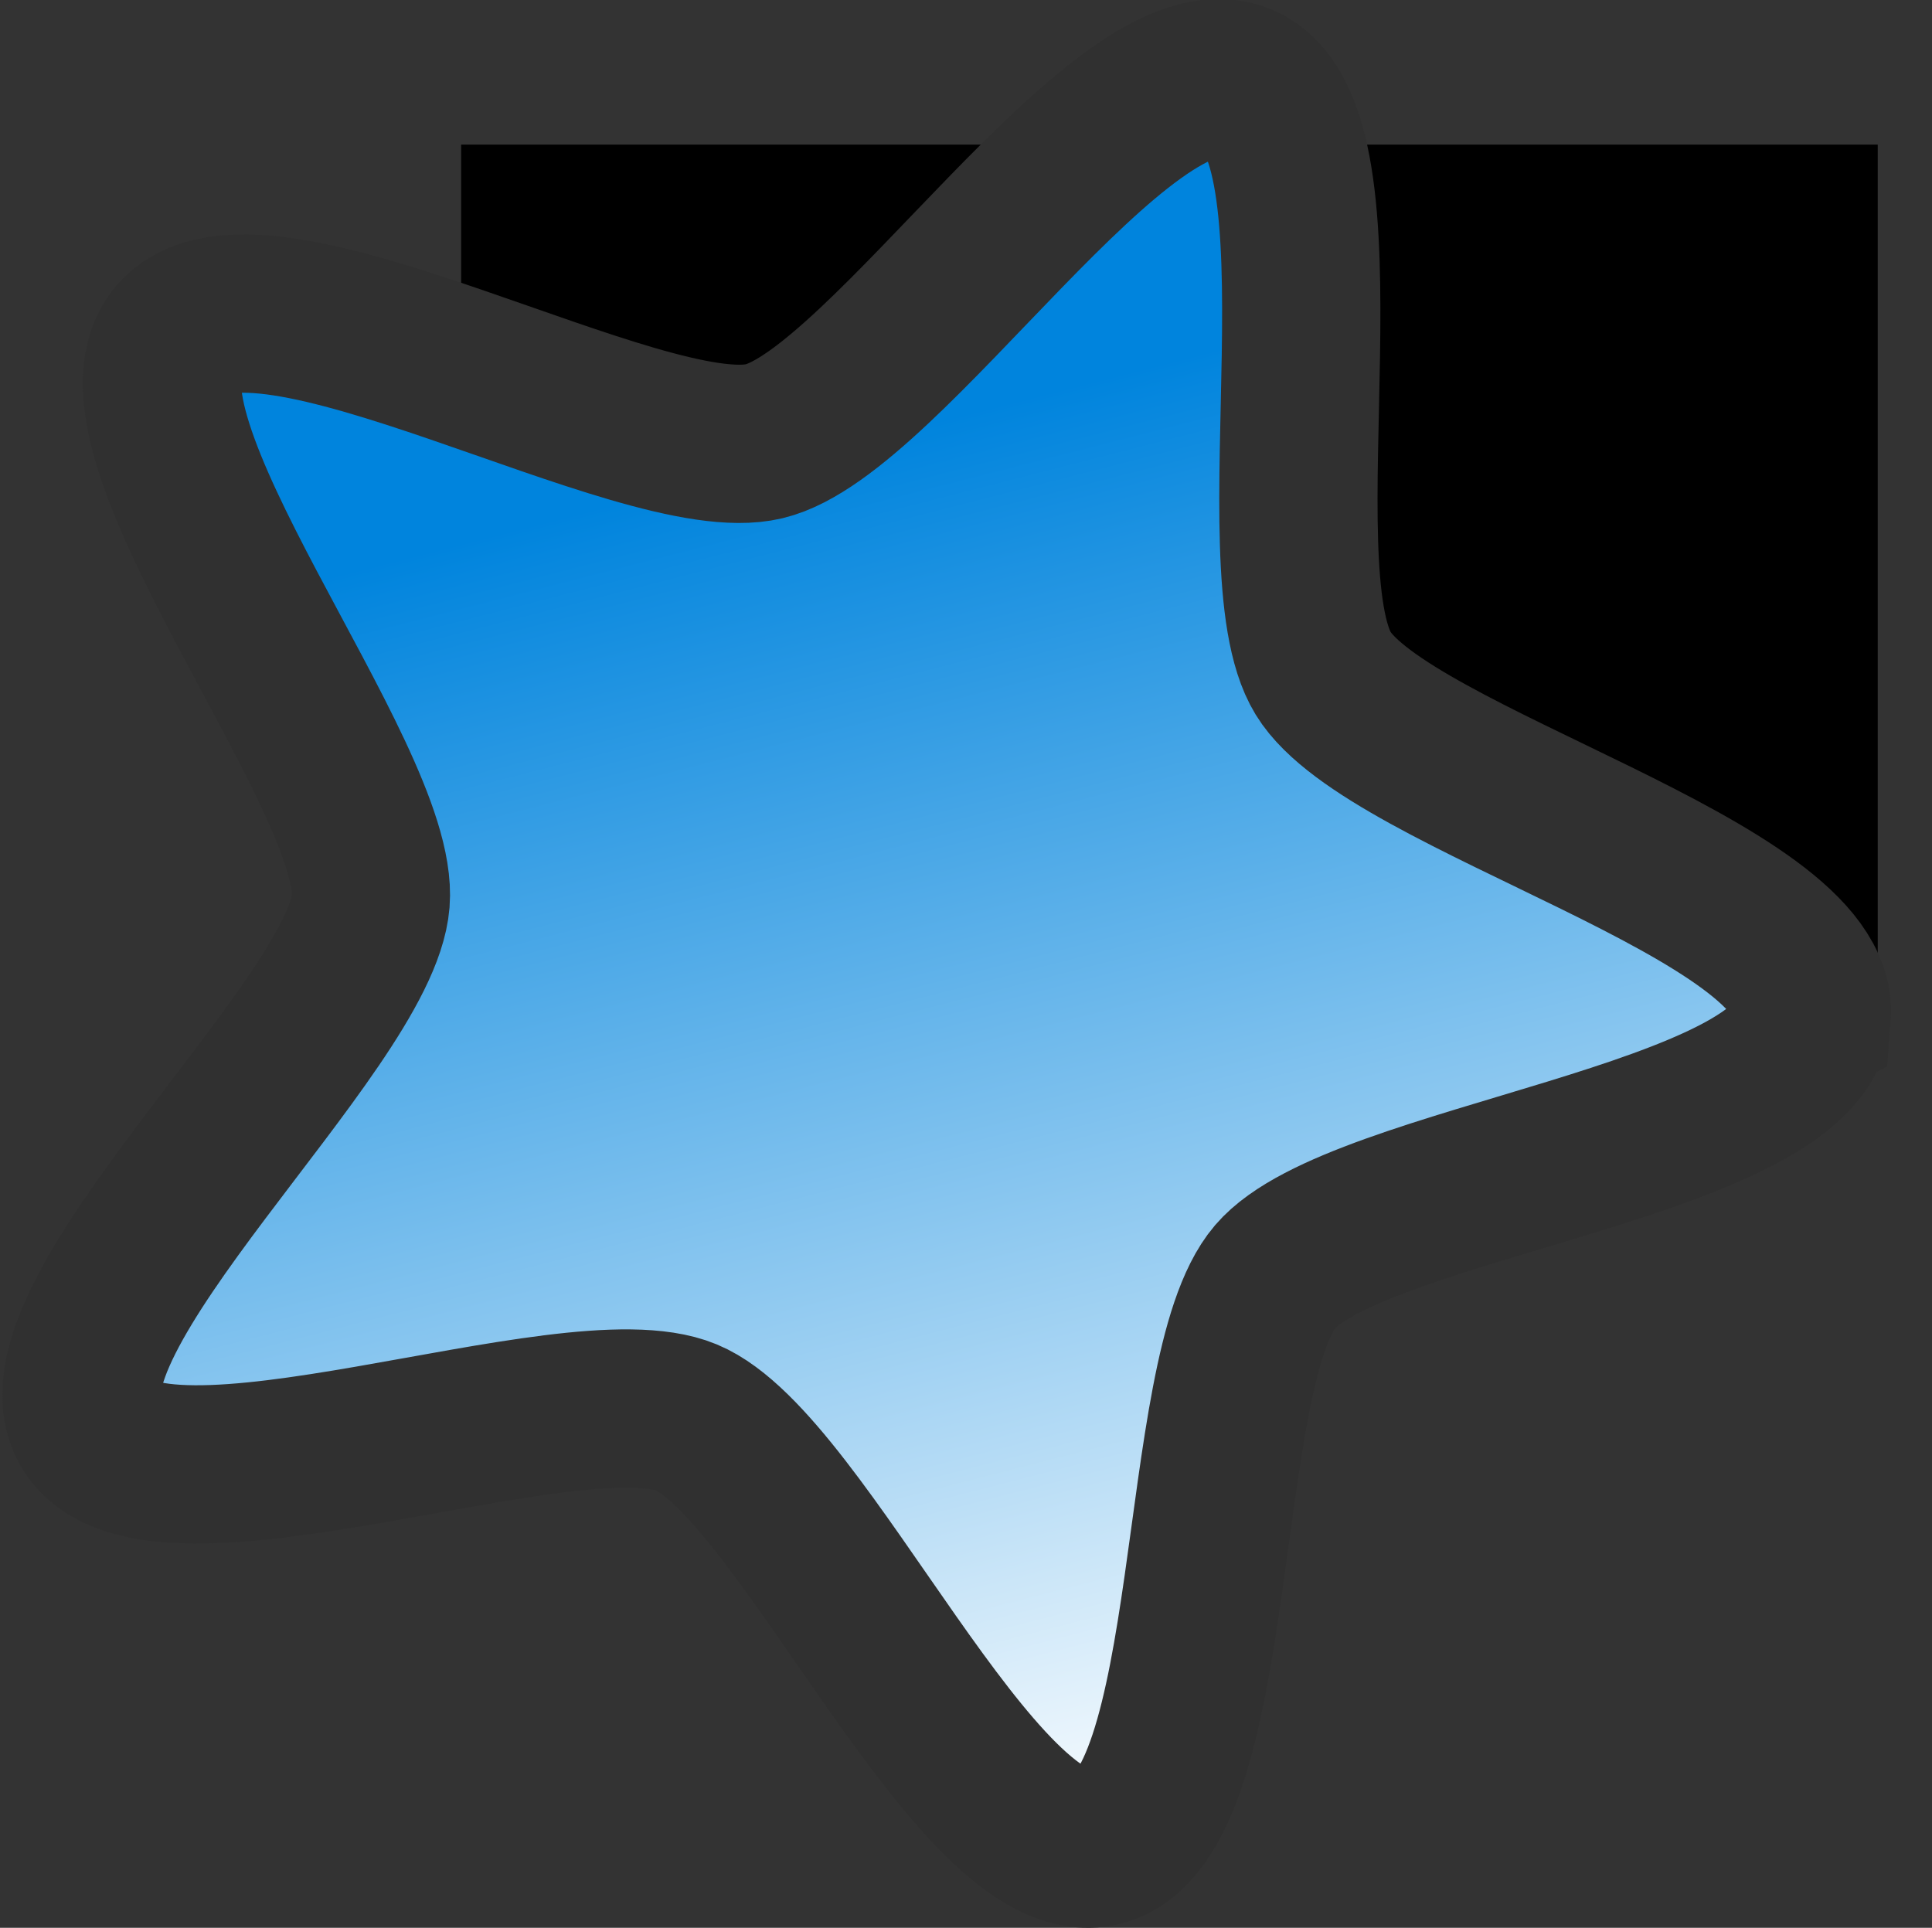 <?xml version="1.0" encoding="UTF-8" standalone="no"?>
<!-- Created with Inkscape (http://www.inkscape.org/) -->

<svg
   xmlns:osb="http://www.openswatchbook.org/uri/2009/osb"
   xmlns:dc="http://purl.org/dc/elements/1.1/"
   xmlns:cc="http://creativecommons.org/ns#"
   xmlns:rdf="http://www.w3.org/1999/02/22-rdf-syntax-ns#"
   xmlns:svg="http://www.w3.org/2000/svg"
   xmlns="http://www.w3.org/2000/svg"
   xmlns:xlink="http://www.w3.org/1999/xlink"
   xmlns:sodipodi="http://sodipodi.sourceforge.net/DTD/sodipodi-0.dtd"
   xmlns:inkscape="http://www.inkscape.org/namespaces/inkscape"
   width="154.291"
   height="153.967"
   id="svg2"
   sodipodi:version="0.32"
   inkscape:version="0.48.4 r9939"
   sodipodi:docname="navigation_drawer_background_dark_theme.svg"
   version="1.0"
   inkscape:export-filename="/home/alex/Downloads/fcwx/FC.png"
   inkscape:export-xdpi="180"
   inkscape:export-ydpi="180">
  <rect width="100%" height="100%" fill="#333333" stroke="none"/>
  <defs
     id="defs4">
    <linearGradient
       id="linearGradient5563"
       osb:paint="solid">
      <stop
         style="stop-color:#ffffff;stop-opacity:1;"
         offset="0"
         id="stop5565" />
    </linearGradient>
    <linearGradient
       inkscape:collect="always"
       id="linearGradient3800">
      <stop
         style="stop-color:#333;stop-opacity:1"
         offset="0"
         id="stop3802" />
      <stop
         style="stop-color:#9f9f9f;stop-opacity:1"
         offset="1"
         id="stop3804" />
    </linearGradient>
    <linearGradient
       id="linearGradient3769"
       inkscape:collect="always">
      <stop
         id="stop3771"
         offset="0"
         style="stop-color:#3c3c3c;stop-opacity:1" />
      <stop
         id="stop3773"
         offset="1"
         style="stop-color:#9e9e9e;stop-opacity:1" />
    </linearGradient>
    <linearGradient
       id="linearGradient2878">
      <stop
         id="stop2880"
         offset="0"
         style="stop-color:black;stop-opacity:1" />
      <stop
         id="stop2882"
         offset="1"
         style="stop-color:#898989;stop-opacity:1" />
    </linearGradient>
    <linearGradient
       id="linearGradient4843">
      <stop
         style="stop-color:white;stop-opacity:0.494;"
         offset="0"
         id="stop4845" />
      <stop
         style="stop-color:white;stop-opacity:0.251;"
         offset="1"
         id="stop4847" />
    </linearGradient>
    <linearGradient
       id="linearGradient4825">
      <stop
         id="stop4827"
         offset="0"
         style="stop-color:#0084dd;stop-opacity:1" />
      <stop
         id="stop4829"
         offset="1"
         style="stop-color:white;stop-opacity:1" />
    </linearGradient>
    <linearGradient
       inkscape:collect="always"
       xlink:href="#linearGradient3769"
       id="linearGradient4926"
       gradientUnits="userSpaceOnUse"
       gradientTransform="matrix(0.955,0,0,0.966,1.705,0.552)"
       x1="15.5"
       y1="5.95"
       x2="4"
       y2="31" />
    <linearGradient
       inkscape:collect="always"
       xlink:href="#linearGradient4843"
       id="linearGradient4928"
       gradientUnits="userSpaceOnUse"
       gradientTransform="matrix(0.092,0,0,0.092,-5.658,-25.642)"
       x1="247"
       y1="441.862"
       x2="292"
       y2="282.362" />
    <linearGradient
       inkscape:collect="always"
       xlink:href="#linearGradient4825"
       id="linearGradient4930"
       gradientUnits="userSpaceOnUse"
       x1="253.747"
       y1="412.83"
       x2="188"
       y2="542.333" />
    <linearGradient
       inkscape:collect="always"
       xlink:href="#linearGradient4825"
       id="linearGradient4932"
       gradientUnits="userSpaceOnUse"
       x1="253.747"
       y1="412.83"
       x2="188"
       y2="542.333" />
    <clipPath
       clipPathUnits="userSpaceOnUse"
       id="clipPath2815">
      <rect
         style="fill:#d533e4;fill-opacity:0.541;stroke:none"
         id="rect1913"
         width="23"
         height="30"
         x="5"
         y="1"
         ry="4.619"
         rx="4.619" />
    </clipPath>
    <linearGradient
       inkscape:collect="always"
       xlink:href="#linearGradient2878"
       id="linearGradient1942"
       gradientUnits="userSpaceOnUse"
       gradientTransform="matrix(0.955,0,0,0.966,1.705,0.552)"
       x1="15.5"
       y1="5.95"
       x2="4"
       y2="31" />
    <linearGradient
       inkscape:collect="always"
       xlink:href="#linearGradient4843"
       id="linearGradient1948"
       gradientUnits="userSpaceOnUse"
       gradientTransform="matrix(0.092,0,0,0.092,-5.658,-25.642)"
       x1="247"
       y1="441.862"
       x2="292"
       y2="282.362" />
    <clipPath
       clipPathUnits="userSpaceOnUse"
       id="clipPath2868">
      <rect
         style="fill:none;stroke:#000000;stroke-width:1;stroke-miterlimit:4;stroke-opacity:1;stroke-dasharray:none"
         id="rect1950"
         width="41"
         height="28"
         x="19.88"
         y="16.849"
         ry="4"
         rx="4" />
    </clipPath>
    <linearGradient
       inkscape:collect="always"
       xlink:href="#linearGradient4825"
       id="linearGradient2874"
       gradientUnits="userSpaceOnUse"
       x1="253.747"
       y1="412.83"
       x2="188"
       y2="542.333" />
    <linearGradient
       inkscape:collect="always"
       xlink:href="#linearGradient3800"
       id="linearGradient3789"
       gradientUnits="userSpaceOnUse"
       gradientTransform="matrix(0.955,0,0,0.966,1.705,0.552)"
       x1="15.5"
       y1="5.95"
       x2="4"
       y2="31" />
    <linearGradient
       inkscape:collect="always"
       xlink:href="#linearGradient4843"
       id="linearGradient3795"
       gradientUnits="userSpaceOnUse"
       gradientTransform="matrix(0.092,0,0,0.092,-5.658,-25.642)"
       x1="247"
       y1="441.862"
       x2="292"
       y2="282.362" />
    <linearGradient
       inkscape:collect="always"
       xlink:href="#linearGradient4825"
       id="linearGradient3798"
       gradientUnits="userSpaceOnUse"
       x1="253.747"
       y1="412.83"
       x2="188"
       y2="542.333" />
    <linearGradient
       inkscape:collect="always"
       xlink:href="#linearGradient2878"
       id="linearGradient3824"
       gradientUnits="userSpaceOnUse"
       gradientTransform="matrix(0.955,0,0,0.966,1.705,0.552)"
       x1="15.5"
       y1="5.95"
       x2="4"
       y2="31" />
    <linearGradient
       inkscape:collect="always"
       xlink:href="#linearGradient4825"
       id="linearGradient3826"
       gradientUnits="userSpaceOnUse"
       x1="253.747"
       y1="412.83"
       x2="188"
       y2="542.333" />
    <linearGradient
       inkscape:collect="always"
       xlink:href="#linearGradient4843"
       id="linearGradient3828"
       gradientUnits="userSpaceOnUse"
       gradientTransform="matrix(0.092,0,0,0.092,-5.658,-25.642)"
       x1="247"
       y1="441.862"
       x2="292"
       y2="282.362" />
    <linearGradient
       inkscape:collect="always"
       xlink:href="#linearGradient2878"
       id="linearGradient3842"
       gradientUnits="userSpaceOnUse"
       gradientTransform="matrix(0.955,0,0,0.966,1.705,0.552)"
       x1="15.5"
       y1="5.95"
       x2="4"
       y2="31" />
    <linearGradient
       inkscape:collect="always"
       xlink:href="#linearGradient4825"
       id="linearGradient3844"
       gradientUnits="userSpaceOnUse"
       x1="253.747"
       y1="412.83"
       x2="188"
       y2="542.333" />
    <linearGradient
       inkscape:collect="always"
       xlink:href="#linearGradient4843"
       id="linearGradient3846"
       gradientUnits="userSpaceOnUse"
       gradientTransform="matrix(0.092,0,0,0.092,-5.658,-25.642)"
       x1="247"
       y1="441.862"
       x2="292"
       y2="282.362" />
    <linearGradient
       inkscape:collect="always"
       xlink:href="#linearGradient2878"
       id="linearGradient3860"
       gradientUnits="userSpaceOnUse"
       gradientTransform="matrix(0.955,0,0,0.966,1.705,0.552)"
       x1="15.5"
       y1="5.95"
       x2="4"
       y2="31" />
    <linearGradient
       inkscape:collect="always"
       xlink:href="#linearGradient4825"
       id="linearGradient3862"
       gradientUnits="userSpaceOnUse"
       x1="253.747"
       y1="412.83"
       x2="188"
       y2="542.333" />
    <linearGradient
       inkscape:collect="always"
       xlink:href="#linearGradient4843"
       id="linearGradient3864"
       gradientUnits="userSpaceOnUse"
       gradientTransform="matrix(0.092,0,0,0.092,-5.658,-25.642)"
       x1="247"
       y1="441.862"
       x2="292"
       y2="282.362" />
    <linearGradient
       inkscape:collect="always"
       xlink:href="#linearGradient2878"
       id="linearGradient3914"
       gradientUnits="userSpaceOnUse"
       gradientTransform="matrix(0.955,0,0,0.966,1.705,0.552)"
       x1="15.5"
       y1="5.95"
       x2="4"
       y2="31" />
    <linearGradient
       inkscape:collect="always"
       xlink:href="#linearGradient4843"
       id="linearGradient3916"
       gradientUnits="userSpaceOnUse"
       gradientTransform="matrix(0.092,0,0,0.092,-5.658,-25.642)"
       x1="247"
       y1="441.862"
       x2="292"
       y2="282.362" />
    <linearGradient
       inkscape:collect="always"
       xlink:href="#linearGradient2878"
       id="linearGradient3932"
       gradientUnits="userSpaceOnUse"
       gradientTransform="matrix(0.955,0,0,0.966,1.705,0.552)"
       x1="15.5"
       y1="5.95"
       x2="4"
       y2="31" />
    <linearGradient
       inkscape:collect="always"
       xlink:href="#linearGradient4843"
       id="linearGradient3934"
       gradientUnits="userSpaceOnUse"
       gradientTransform="matrix(0.092,0,0,0.092,-5.658,-25.642)"
       x1="247"
       y1="441.862"
       x2="292"
       y2="282.362" />
    <linearGradient
       inkscape:collect="always"
       xlink:href="#linearGradient2878"
       id="linearGradient3986"
       gradientUnits="userSpaceOnUse"
       gradientTransform="matrix(0.955,0,0,0.966,1.705,0.552)"
       x1="15.5"
       y1="5.95"
       x2="4"
       y2="31" />
    <linearGradient
       inkscape:collect="always"
       xlink:href="#linearGradient4825"
       id="linearGradient3988"
       gradientUnits="userSpaceOnUse"
       x1="253.747"
       y1="412.83"
       x2="188"
       y2="542.333" />
    <linearGradient
       inkscape:collect="always"
       xlink:href="#linearGradient4843"
       id="linearGradient3990"
       gradientUnits="userSpaceOnUse"
       gradientTransform="matrix(0.092,0,0,0.092,-5.658,-25.642)"
       x1="247"
       y1="441.862"
       x2="292"
       y2="282.362" />
    <linearGradient
       inkscape:collect="always"
       xlink:href="#linearGradient2878"
       id="linearGradient3992"
       gradientUnits="userSpaceOnUse"
       gradientTransform="matrix(0.955,0,0,0.966,1.705,0.552)"
       x1="17.857"
       y1="-11.398"
       x2="4"
       y2="31" />
    <linearGradient
       inkscape:collect="always"
       xlink:href="#linearGradient2878"
       id="linearGradient3994"
       gradientUnits="userSpaceOnUse"
       gradientTransform="matrix(0.955,0,0,0.966,1.705,0.552)"
       x1="15.5"
       y1="5.95"
       x2="4"
       y2="31" />
    <linearGradient
       inkscape:collect="always"
       xlink:href="#linearGradient2878"
       id="linearGradient3996"
       gradientUnits="userSpaceOnUse"
       gradientTransform="matrix(0.955,0,0,0.966,1.705,0.552)"
       x1="15.5"
       y1="5.95"
       x2="4"
       y2="31" />
    <clipPath
       clipPathUnits="userSpaceOnUse"
       id="clipPath4004">
      <rect
         rx="4.619"
         ry="4.619"
         y="1"
         x="5"
         height="30"
         width="45"
         id="rect4000"
         style="fill:#d533e4;fill-opacity:0.541;stroke:none" />
    </clipPath>
    <clipPath
       clipPathUnits="userSpaceOnUse"
       id="clipPath4011">
      <rect
         rx="4"
         ry="4"
         y="16.849"
         x="19.88"
         height="28"
         width="43"
         id="rect4002"
         style="fill:#e51be8;fill-opacity:0.536;stroke:none" />
    </clipPath>
    <linearGradient
       inkscape:collect="always"
       xlink:href="#linearGradient2878"
       id="linearGradient1982"
       gradientUnits="userSpaceOnUse"
       gradientTransform="matrix(0.955,0,0,0.966,1.705,0.552)"
       x1="17.857"
       y1="-11.398"
       x2="4"
       y2="31" />
    <linearGradient
       inkscape:collect="always"
       xlink:href="#linearGradient3769"
       id="linearGradient2973"
       gradientUnits="userSpaceOnUse"
       gradientTransform="matrix(0.955,0,0,0.966,1.705,0.552)"
       x1="15.5"
       y1="5.95"
       x2="4"
       y2="31" />
    <linearGradient
       inkscape:collect="always"
       xlink:href="#linearGradient4825"
       id="linearGradient2975"
       gradientUnits="userSpaceOnUse"
       x1="253.747"
       y1="412.83"
       x2="188"
       y2="542.333" />
    <linearGradient
       inkscape:collect="always"
       xlink:href="#linearGradient4825"
       id="linearGradient2977"
       gradientUnits="userSpaceOnUse"
       x1="253.747"
       y1="412.83"
       x2="188"
       y2="542.333" />
    <linearGradient
       inkscape:collect="always"
       xlink:href="#linearGradient4843"
       id="linearGradient2979"
       gradientUnits="userSpaceOnUse"
       gradientTransform="matrix(0.092,0,0,0.092,-5.658,-25.642)"
       x1="247"
       y1="441.862"
       x2="292"
       y2="282.362" />
    <linearGradient
       inkscape:collect="always"
       xlink:href="#linearGradient3800"
       id="linearGradient2987"
       gradientUnits="userSpaceOnUse"
       gradientTransform="matrix(0.955,0,0,0.966,1.705,0.552)"
       x1="15.5"
       y1="5.95"
       x2="4"
       y2="31" />
    <linearGradient
       inkscape:collect="always"
       xlink:href="#linearGradient4825"
       id="linearGradient2989"
       gradientUnits="userSpaceOnUse"
       x1="253.747"
       y1="412.83"
       x2="188"
       y2="542.333" />
    <linearGradient
       inkscape:collect="always"
       xlink:href="#linearGradient4843"
       id="linearGradient2991"
       gradientUnits="userSpaceOnUse"
       gradientTransform="matrix(0.092,0,0,0.092,-5.658,-25.642)"
       x1="247"
       y1="441.862"
       x2="292"
       y2="282.362" />
    <linearGradient
       inkscape:collect="always"
       xlink:href="#linearGradient2878"
       id="linearGradient2993"
       gradientUnits="userSpaceOnUse"
       gradientTransform="matrix(0.955,0,0,0.966,1.705,0.552)"
       x1="15.5"
       y1="5.95"
       x2="4"
       y2="31" />
    <linearGradient
       inkscape:collect="always"
       xlink:href="#linearGradient2878"
       id="linearGradient2995"
       gradientUnits="userSpaceOnUse"
       gradientTransform="matrix(0.955,0,0,0.966,1.705,0.552)"
       x1="15.5"
       y1="5.95"
       x2="4"
       y2="31" />
    <linearGradient
       inkscape:collect="always"
       xlink:href="#linearGradient2878"
       id="linearGradient2997"
       gradientUnits="userSpaceOnUse"
       gradientTransform="matrix(0.955,0,0,0.966,1.705,0.552)"
       x1="15.5"
       y1="5.95"
       x2="4"
       y2="31" />
    <linearGradient
       inkscape:collect="always"
       xlink:href="#linearGradient2878"
       id="linearGradient2999"
       gradientUnits="userSpaceOnUse"
       gradientTransform="matrix(0.955,0,0,0.966,1.705,0.552)"
       x1="17.857"
       y1="-11.398"
       x2="4"
       y2="31" />
    <linearGradient
       inkscape:collect="always"
       xlink:href="#linearGradient2878"
       id="linearGradient3268"
       gradientUnits="userSpaceOnUse"
       gradientTransform="matrix(0.955,0,0,0.966,1.705,0.552)"
       x1="15.5"
       y1="5.95"
       x2="4"
       y2="31" />
    <linearGradient
       inkscape:collect="always"
       xlink:href="#linearGradient4825"
       id="linearGradient3270"
       gradientUnits="userSpaceOnUse"
       x1="253.747"
       y1="412.83"
       x2="188"
       y2="542.333" />
    <linearGradient
       inkscape:collect="always"
       xlink:href="#linearGradient4843"
       id="linearGradient3272"
       gradientUnits="userSpaceOnUse"
       gradientTransform="matrix(0.092,0,0,0.092,-5.658,-25.642)"
       x1="247"
       y1="441.862"
       x2="292"
       y2="282.362" />
    <linearGradient
       inkscape:collect="always"
       xlink:href="#linearGradient2878"
       id="linearGradient3286"
       gradientUnits="userSpaceOnUse"
       gradientTransform="matrix(0.955,0,0,0.966,1.705,0.552)"
       x1="15.5"
       y1="5.95"
       x2="4"
       y2="31" />
    <linearGradient
       inkscape:collect="always"
       xlink:href="#linearGradient4825"
       id="linearGradient3288"
       gradientUnits="userSpaceOnUse"
       x1="253.747"
       y1="412.83"
       x2="188"
       y2="542.333" />
    <linearGradient
       inkscape:collect="always"
       xlink:href="#linearGradient4843"
       id="linearGradient3290"
       gradientUnits="userSpaceOnUse"
       gradientTransform="matrix(0.092,0,0,0.092,-5.658,-25.642)"
       x1="247"
       y1="441.862"
       x2="292"
       y2="282.362" />
    <linearGradient
       inkscape:collect="always"
       xlink:href="#linearGradient2878"
       id="linearGradient3304"
       gradientUnits="userSpaceOnUse"
       gradientTransform="matrix(0.955,0,0,0.966,1.705,0.552)"
       x1="15.5"
       y1="5.95"
       x2="4"
       y2="31" />
    <linearGradient
       inkscape:collect="always"
       xlink:href="#linearGradient4825"
       id="linearGradient3306"
       gradientUnits="userSpaceOnUse"
       x1="253.747"
       y1="412.83"
       x2="188"
       y2="542.333" />
    <linearGradient
       inkscape:collect="always"
       xlink:href="#linearGradient4843"
       id="linearGradient3308"
       gradientUnits="userSpaceOnUse"
       gradientTransform="matrix(0.092,0,0,0.092,-5.658,-25.642)"
       x1="247"
       y1="441.862"
       x2="292"
       y2="282.362" />
    <linearGradient
       inkscape:collect="always"
       xlink:href="#linearGradient4843"
       id="linearGradient3311"
       gradientUnits="userSpaceOnUse"
       gradientTransform="matrix(0.092,0,0,0.092,-36.158,20.358)"
       x1="247"
       y1="441.862"
       x2="292"
       y2="282.362" />
    <linearGradient
       inkscape:collect="always"
       xlink:href="#linearGradient4825"
       id="linearGradient3319"
       gradientUnits="userSpaceOnUse"
       x1="253.747"
       y1="412.83"
       x2="188"
       y2="542.333" />
    <linearGradient
       inkscape:collect="always"
       xlink:href="#linearGradient4825"
       id="linearGradient5581"
       x1="-21.336"
       y1="110.051"
       x2="159.336"
       y2="110.051"
       gradientUnits="userSpaceOnUse"
       spreadMethod="repeat" />
    <linearGradient
       inkscape:collect="always"
       xlink:href="#linearGradient4843"
       id="linearGradient5632"
       gradientUnits="userSpaceOnUse"
       gradientTransform="matrix(0.092,0,0,0.092,-36.158,20.358)"
       x1="247"
       y1="441.862"
       x2="292"
       y2="282.362" />
    <linearGradient
       inkscape:collect="always"
       xlink:href="#linearGradient4825"
       id="linearGradient5634"
       gradientUnits="userSpaceOnUse"
       x1="253.747"
       y1="412.83"
       x2="188"
       y2="542.333" />
    <linearGradient
       inkscape:collect="always"
       xlink:href="#linearGradient4825"
       id="linearGradient5636"
       gradientUnits="userSpaceOnUse"
       spreadMethod="repeat"
       x1="-21.336"
       y1="110.051"
       x2="159.336"
       y2="110.051" />
    <linearGradient
       inkscape:collect="always"
       xlink:href="#linearGradient4843"
       id="linearGradient5650"
       gradientUnits="userSpaceOnUse"
       gradientTransform="matrix(0.092,0,0,0.092,-34.744,31.671)"
       x1="247"
       y1="441.862"
       x2="292"
       y2="282.362" />
    <linearGradient
       inkscape:collect="always"
       xlink:href="#linearGradient2878-4"
       id="linearGradient5659-1"
       x1="67.882"
       y1="88.922"
       x2="70.357"
       y2="175.543"
       gradientUnits="userSpaceOnUse" />
    <linearGradient
       id="linearGradient2878-4">
      <stop
         id="stop2880-6"
         offset="0"
         style="stop-color:black;stop-opacity:1" />
      <stop
         id="stop2882-0"
         offset="1"
         style="stop-color:#898989;stop-opacity:1" />
    </linearGradient>
    <linearGradient
       inkscape:collect="always"
       xlink:href="#linearGradient4825-1"
       id="linearGradient5639-7"
       gradientUnits="userSpaceOnUse"
       spreadMethod="repeat"
       x1="-21.336"
       y1="110.051"
       x2="159.336"
       y2="110.051"
       gradientTransform="translate(1.414,11.314)" />
    <linearGradient
       id="linearGradient4825-1">
      <stop
         id="stop4827-7"
         offset="0"
         style="stop-color:#0084dd;stop-opacity:1" />
      <stop
         id="stop4829-7"
         offset="1"
         style="stop-color:white;stop-opacity:1" />
    </linearGradient>
    <linearGradient
       inkscape:collect="always"
       xlink:href="#linearGradient4825"
       id="linearGradient3909"
       gradientUnits="userSpaceOnUse"
       x1="253.747"
       y1="412.83"
       x2="188"
       y2="542.333" />
  </defs>
  <sodipodi:namedview
     id="base"
     pagecolor="white"
     bordercolor="#666666"
     borderopacity="1.0"
     gridtolerance="10000"
     guidetolerance="10"
     objecttolerance="10"
     inkscape:pageopacity="0"
     inkscape:pageshadow="2"
     inkscape:zoom="5.6568542"
     inkscape:cx="84.034513"
     inkscape:cy="97.243979"
     inkscape:document-units="px"
     inkscape:current-layer="g5673"
     inkscape:window-width="1301"
     inkscape:window-height="744"
     inkscape:window-x="65"
     inkscape:window-y="24"
     width="32px"
     height="32px"
     inkscape:showpageshadow="false"
     showgrid="false"
     inkscape:window-maximized="1"
     showguides="true"
     inkscape:guide-bbox="true"
     fit-margin-top="0"
     fit-margin-left="0"
     fit-margin-right="0"
     fit-margin-bottom="0" />
  <g
     inkscape:label="Layer 1"
     inkscape:groupmode="layer"
     id="layer1"
     style="display:inline"
     transform="translate(5.622,-76.954)">
    <g
       id="g5673"
       inkscape:export-filename="/Users/dae/g5673.png"
       inkscape:export-xdpi="454.54999"
       inkscape:export-ydpi="454.54999">
      <rect
         ry="0"
         rx="13.813"
         y="88.503"
         x="-14.646"
         height="65.722"
         width="170.121"
         id="rect4109"
         style="fill:#000000;fill-opacity:1;stroke:#303030;stroke-width:0;stroke-linecap:butt;stroke-linejoin:miter;stroke-miterlimit:0;stroke-opacity:1;stroke-dasharray:none"
         inkscape:export-xdpi="815.04272"
         inkscape:export-ydpi="815.04272"
         transform="matrix(0.665,0,0,1,40.944,0)"
         inkscape:export-filename="/home/tim/ankidroid-timrae/AnkiDroid/src/main/res/drawable-nodpi/nav_drawer_logo_black_theme.png" />
      <path
         sodipodi:type="star"
         style="fill:url(#linearGradient3909);fill-opacity:1;stroke:#303030;stroke-width:15.984;stroke-miterlimit:4;stroke-opacity:1;stroke-dasharray:none"
         id="path1920"
         sodipodi:sides="5"
         sodipodi:cx="229"
         sodipodi:cy="456"
         sodipodi:r1="94"
         sodipodi:r2="52"
         sodipodi:arg1="0.80032243"
         sodipodi:arg2="1.428641"
         inkscape:flatsided="false"
         inkscape:rounded="0.21"
         inkscape:randomized="0"
         d="m 294.469,523.453 c -9.08,8.813 -45.575,-17.77 -58.101,-15.977 -12.527,1.793 -40.099,37.545 -51.287,31.633 -11.188,-5.913 2.817,-48.836 -2.759,-60.195 -5.576,-11.359 -48.099,-26.535 -45.933,-39.002 2.166,-12.467 47.316,-12.412 56.396,-21.225 9.08,-8.813 10.373,-53.945 22.899,-55.738 12.527,-1.793 26.426,41.164 37.614,47.077 11.188,5.913 54.51,-6.805 60.086,4.554 5.576,11.359 -30.984,37.853 -33.149,50.321 -2.166,12.467 23.316,49.739 14.236,58.552 z"
         transform="matrix(0.594,-0.522,0.522,0.594,-309.09,0.862)" />
    </g>
  </g>
</svg>
